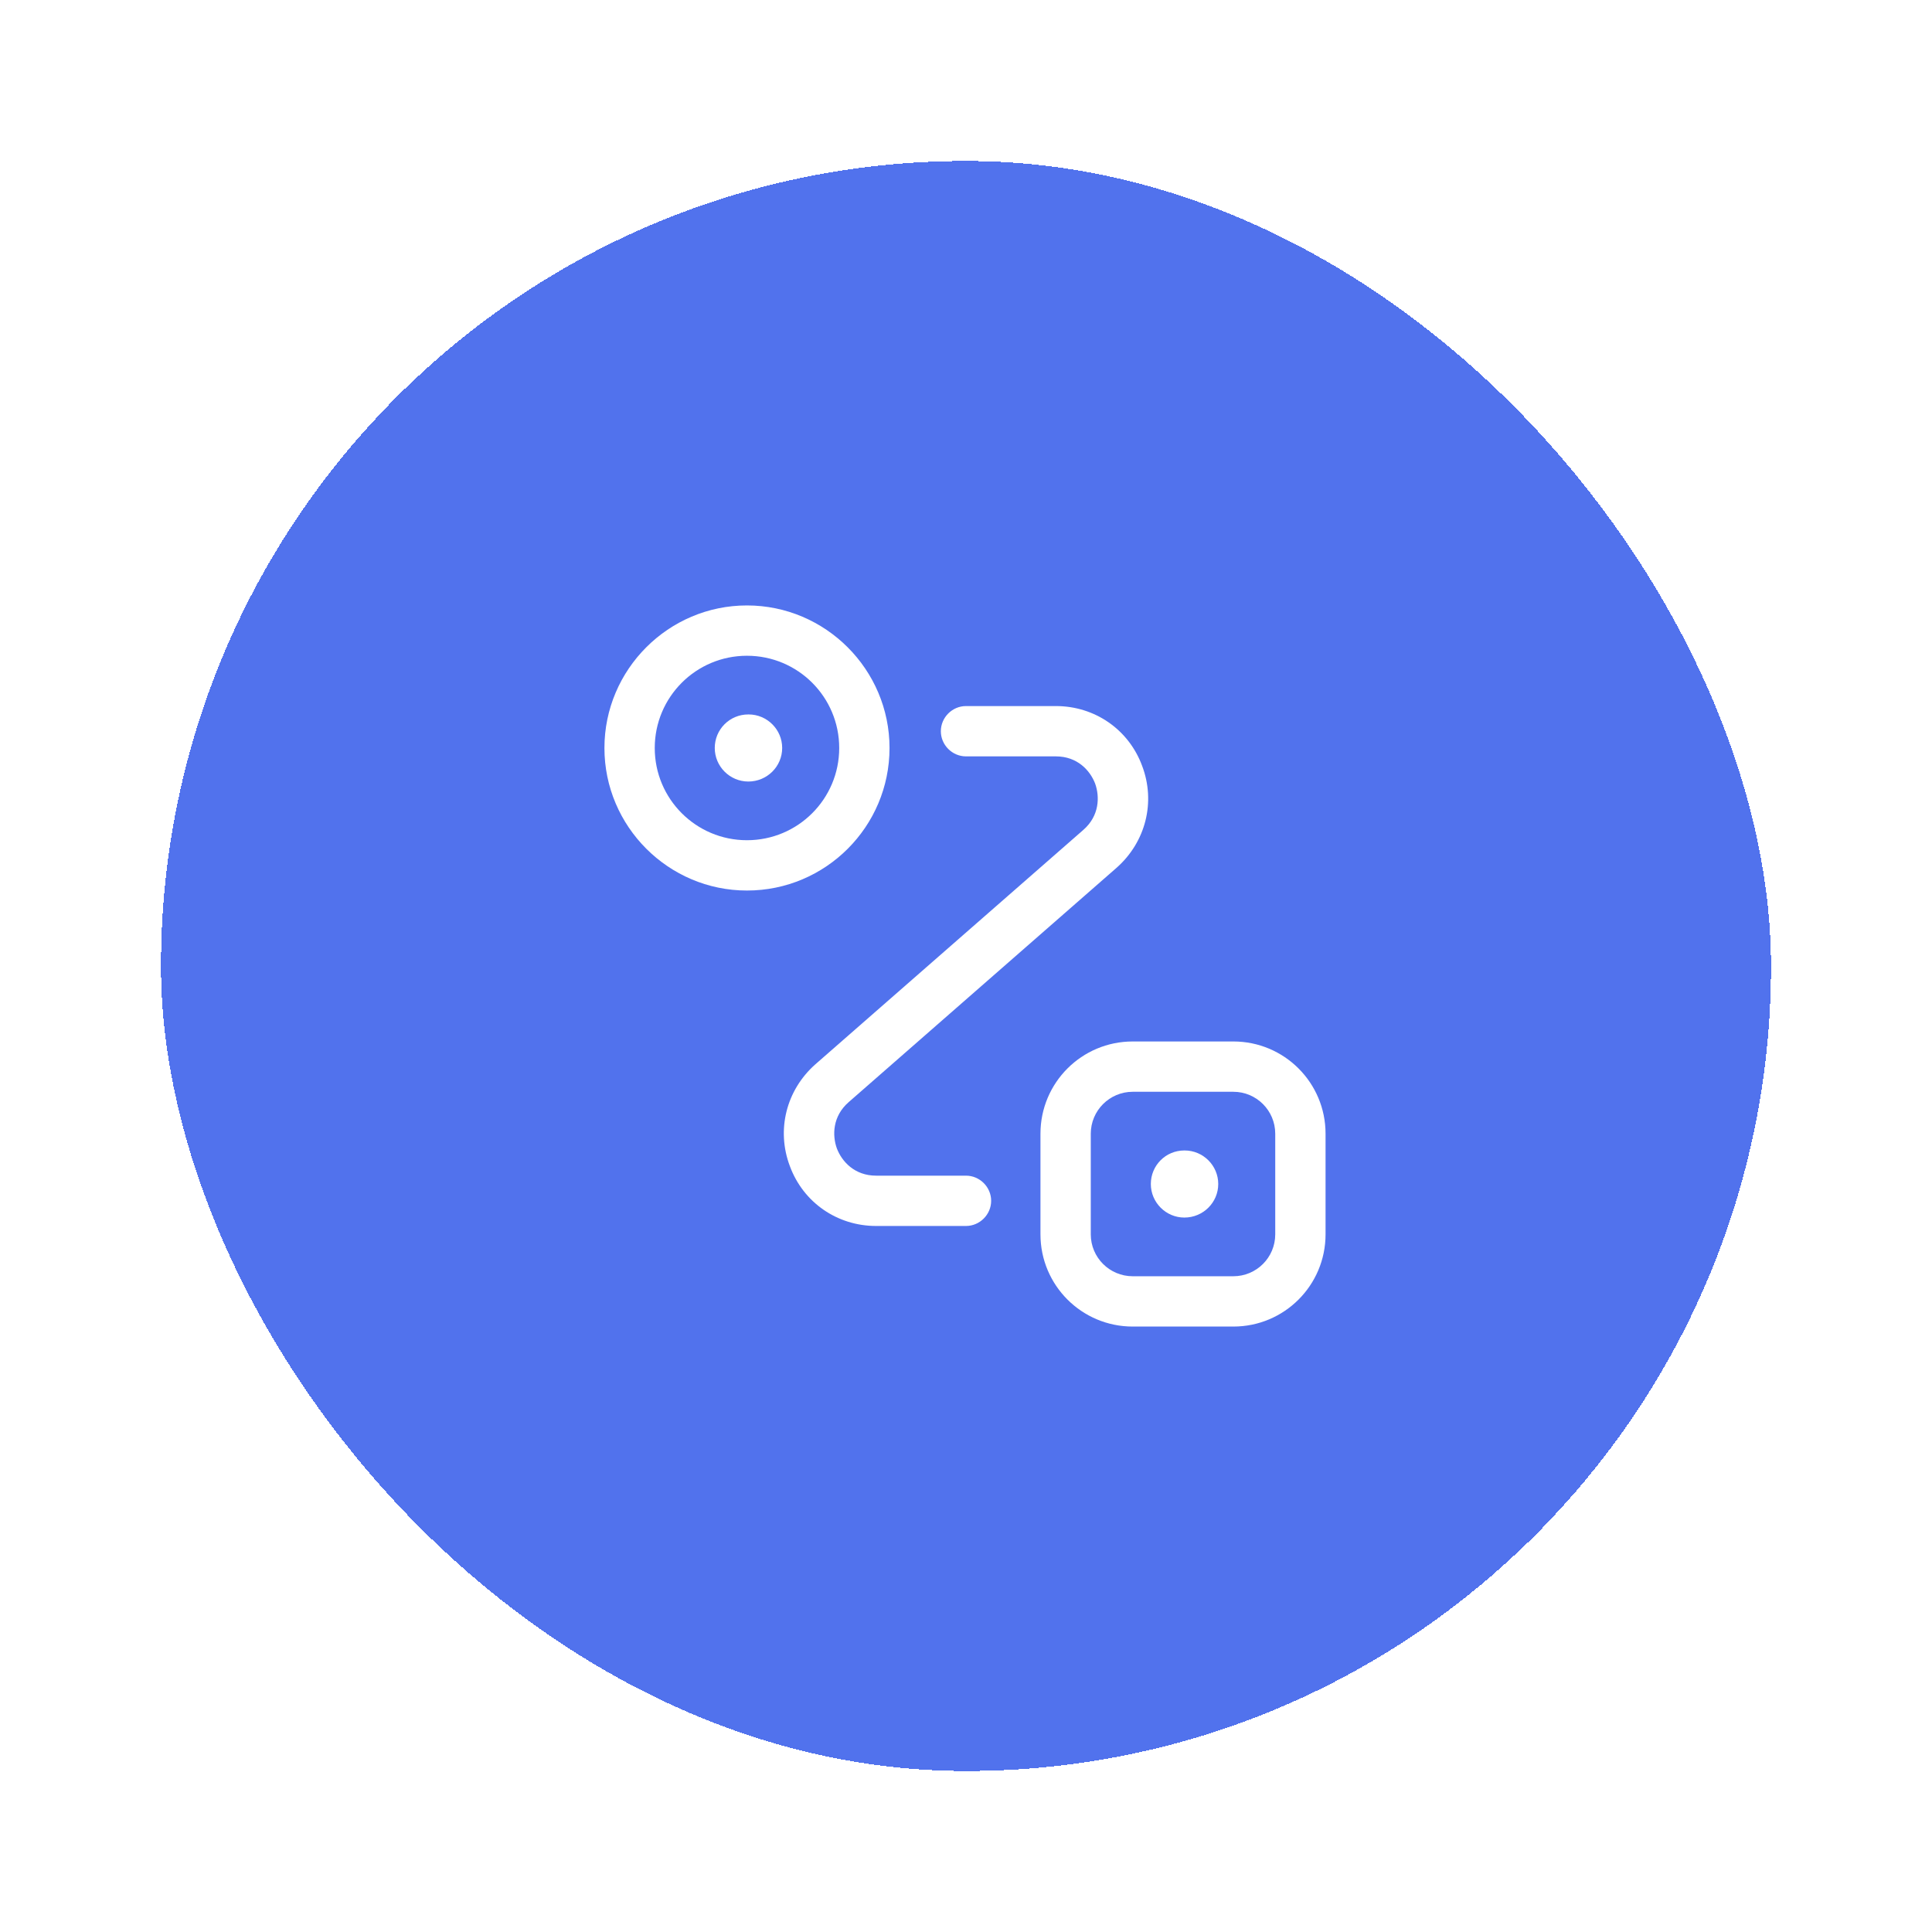 <svg width="48" height="48" viewBox="0 0 48 48" fill="none" xmlns="http://www.w3.org/2000/svg">
<g filter="url(#filter0_d_820_23543)">
<rect x="4" width="40" height="40" rx="20" fill="#5172ED" shape-rendering="crispEdges"/>
<path d="M18.592 15.417C18.133 15.417 17.758 15.042 17.758 14.583C17.758 14.125 18.125 13.75 18.592 13.75H18.6C19.058 13.75 19.433 14.125 19.433 14.583C19.433 15.042 19.058 15.417 18.592 15.417Z" fill="white"/>
<path d="M29.425 26.25C28.967 26.25 28.592 25.875 28.592 25.416C28.592 24.958 28.958 24.583 29.425 24.583H29.433C29.892 24.583 30.267 24.958 30.267 25.416C30.267 25.875 29.892 26.25 29.425 26.25Z" fill="white"/>
<path d="M18.558 18.125C16.608 18.125 15.017 16.534 15.017 14.584C15.017 12.634 16.608 11.042 18.558 11.042C20.508 11.042 22.1 12.634 22.1 14.584C22.1 16.534 20.517 18.125 18.558 18.125ZM18.558 12.292C17.292 12.292 16.267 13.317 16.267 14.584C16.267 15.85 17.292 16.875 18.558 16.875C19.825 16.875 20.85 15.85 20.85 14.584C20.85 13.317 19.825 12.292 18.558 12.292Z" fill="white"/>
<path d="M30.642 28.958H28.142C26.875 28.958 25.85 27.933 25.85 26.667V24.167C25.85 22.9 26.875 21.875 28.142 21.875H30.642C31.908 21.875 32.933 22.9 32.933 24.167V26.667C32.933 27.933 31.908 28.958 30.642 28.958ZM28.142 23.125C27.567 23.125 27.1 23.592 27.1 24.167V26.667C27.1 27.242 27.567 27.708 28.142 27.708H30.642C31.217 27.708 31.683 27.242 31.683 26.667V24.167C31.683 23.592 31.217 23.125 30.642 23.125H28.142Z" fill="white"/>
<path d="M24 26.459H21.767C20.8 26.459 19.958 25.875 19.625 24.975C19.283 24.075 19.533 23.084 20.258 22.442L26.917 16.617C27.317 16.267 27.325 15.792 27.208 15.467C27.083 15.142 26.767 14.792 26.233 14.792H24C23.658 14.792 23.375 14.509 23.375 14.167C23.375 13.825 23.658 13.542 24 13.542H26.233C27.2 13.542 28.042 14.125 28.375 15.025C28.717 15.925 28.467 16.917 27.742 17.559L21.083 23.384C20.683 23.734 20.675 24.209 20.792 24.534C20.917 24.859 21.233 25.209 21.767 25.209H24C24.342 25.209 24.625 25.492 24.625 25.834C24.625 26.175 24.342 26.459 24 26.459Z" fill="white"/>
</g>
<defs>
<filter id="filter0_d_820_23543" x="0" y="0" width="48" height="48" filterUnits="userSpaceOnUse" color-interpolation-filters="sRGB">
<feFlood flood-opacity="0" result="BackgroundImageFix"/>
<feColorMatrix in="SourceAlpha" type="matrix" values="0 0 0 0 0 0 0 0 0 0 0 0 0 0 0 0 0 0 127 0" result="hardAlpha"/>
<feOffset dy="4"/>
<feGaussianBlur stdDeviation="2"/>
<feComposite in2="hardAlpha" operator="out"/>
<feColorMatrix type="matrix" values="0 0 0 0 0 0 0 0 0 0 0 0 0 0 0 0 0 0 0.25 0"/>
<feBlend mode="normal" in2="BackgroundImageFix" result="effect1_dropShadow_820_23543"/>
<feBlend mode="normal" in="SourceGraphic" in2="effect1_dropShadow_820_23543" result="shape"/>
</filter>
</defs>
</svg>
